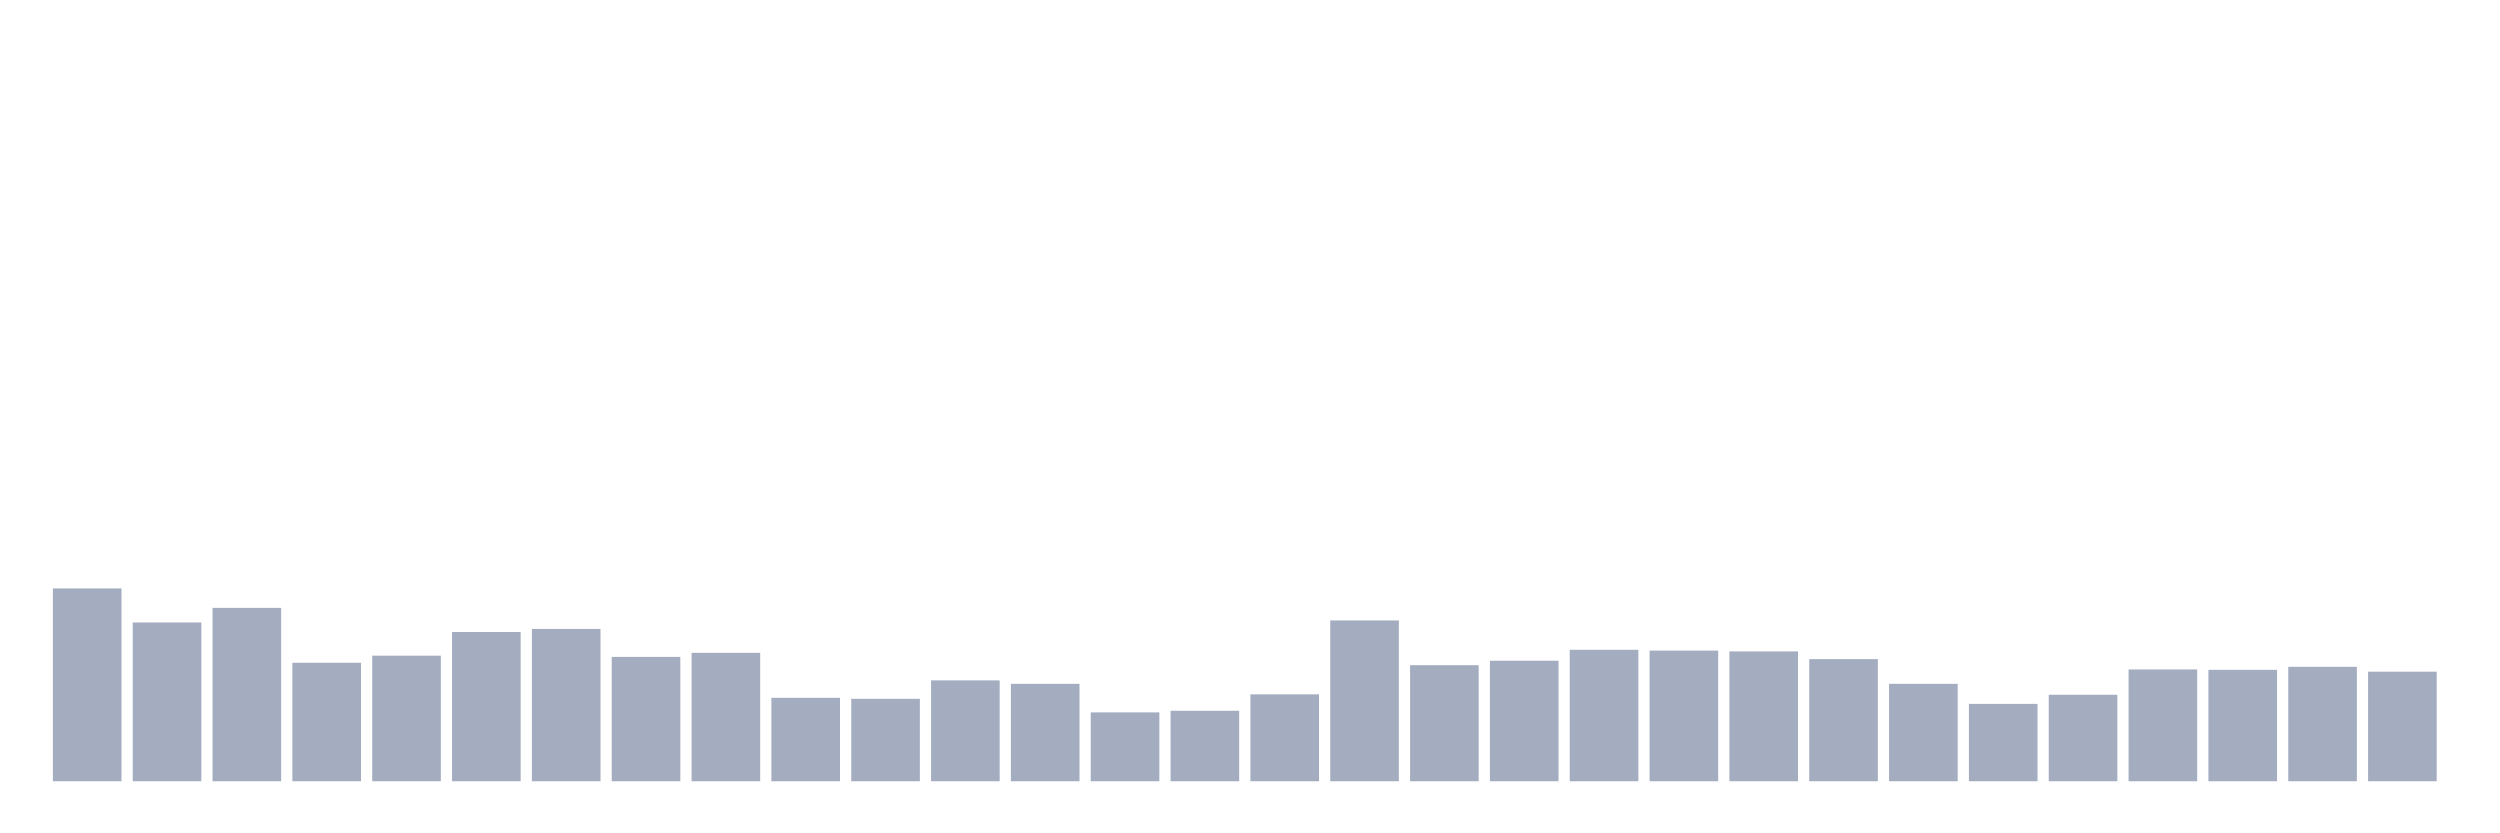 <svg xmlns="http://www.w3.org/2000/svg" viewBox="0 0 480 160"><g transform="translate(10,10)"><rect class="bar" x="0.153" width="13.175" y="102.978" height="37.022" fill="rgb(164,173,192)"></rect><rect class="bar" x="15.482" width="13.175" y="109.511" height="30.489" fill="rgb(164,173,192)"></rect><rect class="bar" x="30.81" width="13.175" y="106.711" height="33.289" fill="rgb(164,173,192)"></rect><rect class="bar" x="46.138" width="13.175" y="117.25" height="22.75" fill="rgb(164,173,192)"></rect><rect class="bar" x="61.466" width="13.175" y="115.889" height="24.111" fill="rgb(164,173,192)"></rect><rect class="bar" x="76.794" width="13.175" y="111.339" height="28.661" fill="rgb(164,173,192)"></rect><rect class="bar" x="92.123" width="13.175" y="110.756" height="29.244" fill="rgb(164,173,192)"></rect><rect class="bar" x="107.451" width="13.175" y="116.122" height="23.878" fill="rgb(164,173,192)"></rect><rect class="bar" x="122.779" width="13.175" y="115.344" height="24.656" fill="rgb(164,173,192)"></rect><rect class="bar" x="138.107" width="13.175" y="123.978" height="16.022" fill="rgb(164,173,192)"></rect><rect class="bar" x="153.436" width="13.175" y="124.172" height="15.828" fill="rgb(164,173,192)"></rect><rect class="bar" x="168.764" width="13.175" y="120.633" height="19.367" fill="rgb(164,173,192)"></rect><rect class="bar" x="184.092" width="13.175" y="121.294" height="18.706" fill="rgb(164,173,192)"></rect><rect class="bar" x="199.42" width="13.175" y="126.778" height="13.222" fill="rgb(164,173,192)"></rect><rect class="bar" x="214.748" width="13.175" y="126.467" height="13.533" fill="rgb(164,173,192)"></rect><rect class="bar" x="230.077" width="13.175" y="123.317" height="16.683" fill="rgb(164,173,192)"></rect><rect class="bar" x="245.405" width="13.175" y="109.122" height="30.878" fill="rgb(164,173,192)"></rect><rect class="bar" x="260.733" width="13.175" y="117.717" height="22.283" fill="rgb(164,173,192)"></rect><rect class="bar" x="276.061" width="13.175" y="116.861" height="23.139" fill="rgb(164,173,192)"></rect><rect class="bar" x="291.39" width="13.175" y="114.761" height="25.239" fill="rgb(164,173,192)"></rect><rect class="bar" x="306.718" width="13.175" y="114.917" height="25.083" fill="rgb(164,173,192)"></rect><rect class="bar" x="322.046" width="13.175" y="115.072" height="24.928" fill="rgb(164,173,192)"></rect><rect class="bar" x="337.374" width="13.175" y="116.55" height="23.45" fill="rgb(164,173,192)"></rect><rect class="bar" x="352.702" width="13.175" y="121.294" height="18.706" fill="rgb(164,173,192)"></rect><rect class="bar" x="368.031" width="13.175" y="125.144" height="14.856" fill="rgb(164,173,192)"></rect><rect class="bar" x="383.359" width="13.175" y="123.394" height="16.606" fill="rgb(164,173,192)"></rect><rect class="bar" x="398.687" width="13.175" y="118.533" height="21.467" fill="rgb(164,173,192)"></rect><rect class="bar" x="414.015" width="13.175" y="118.611" height="21.389" fill="rgb(164,173,192)"></rect><rect class="bar" x="429.344" width="13.175" y="118.028" height="21.972" fill="rgb(164,173,192)"></rect><rect class="bar" x="444.672" width="13.175" y="118.961" height="21.039" fill="rgb(164,173,192)"></rect></g></svg>